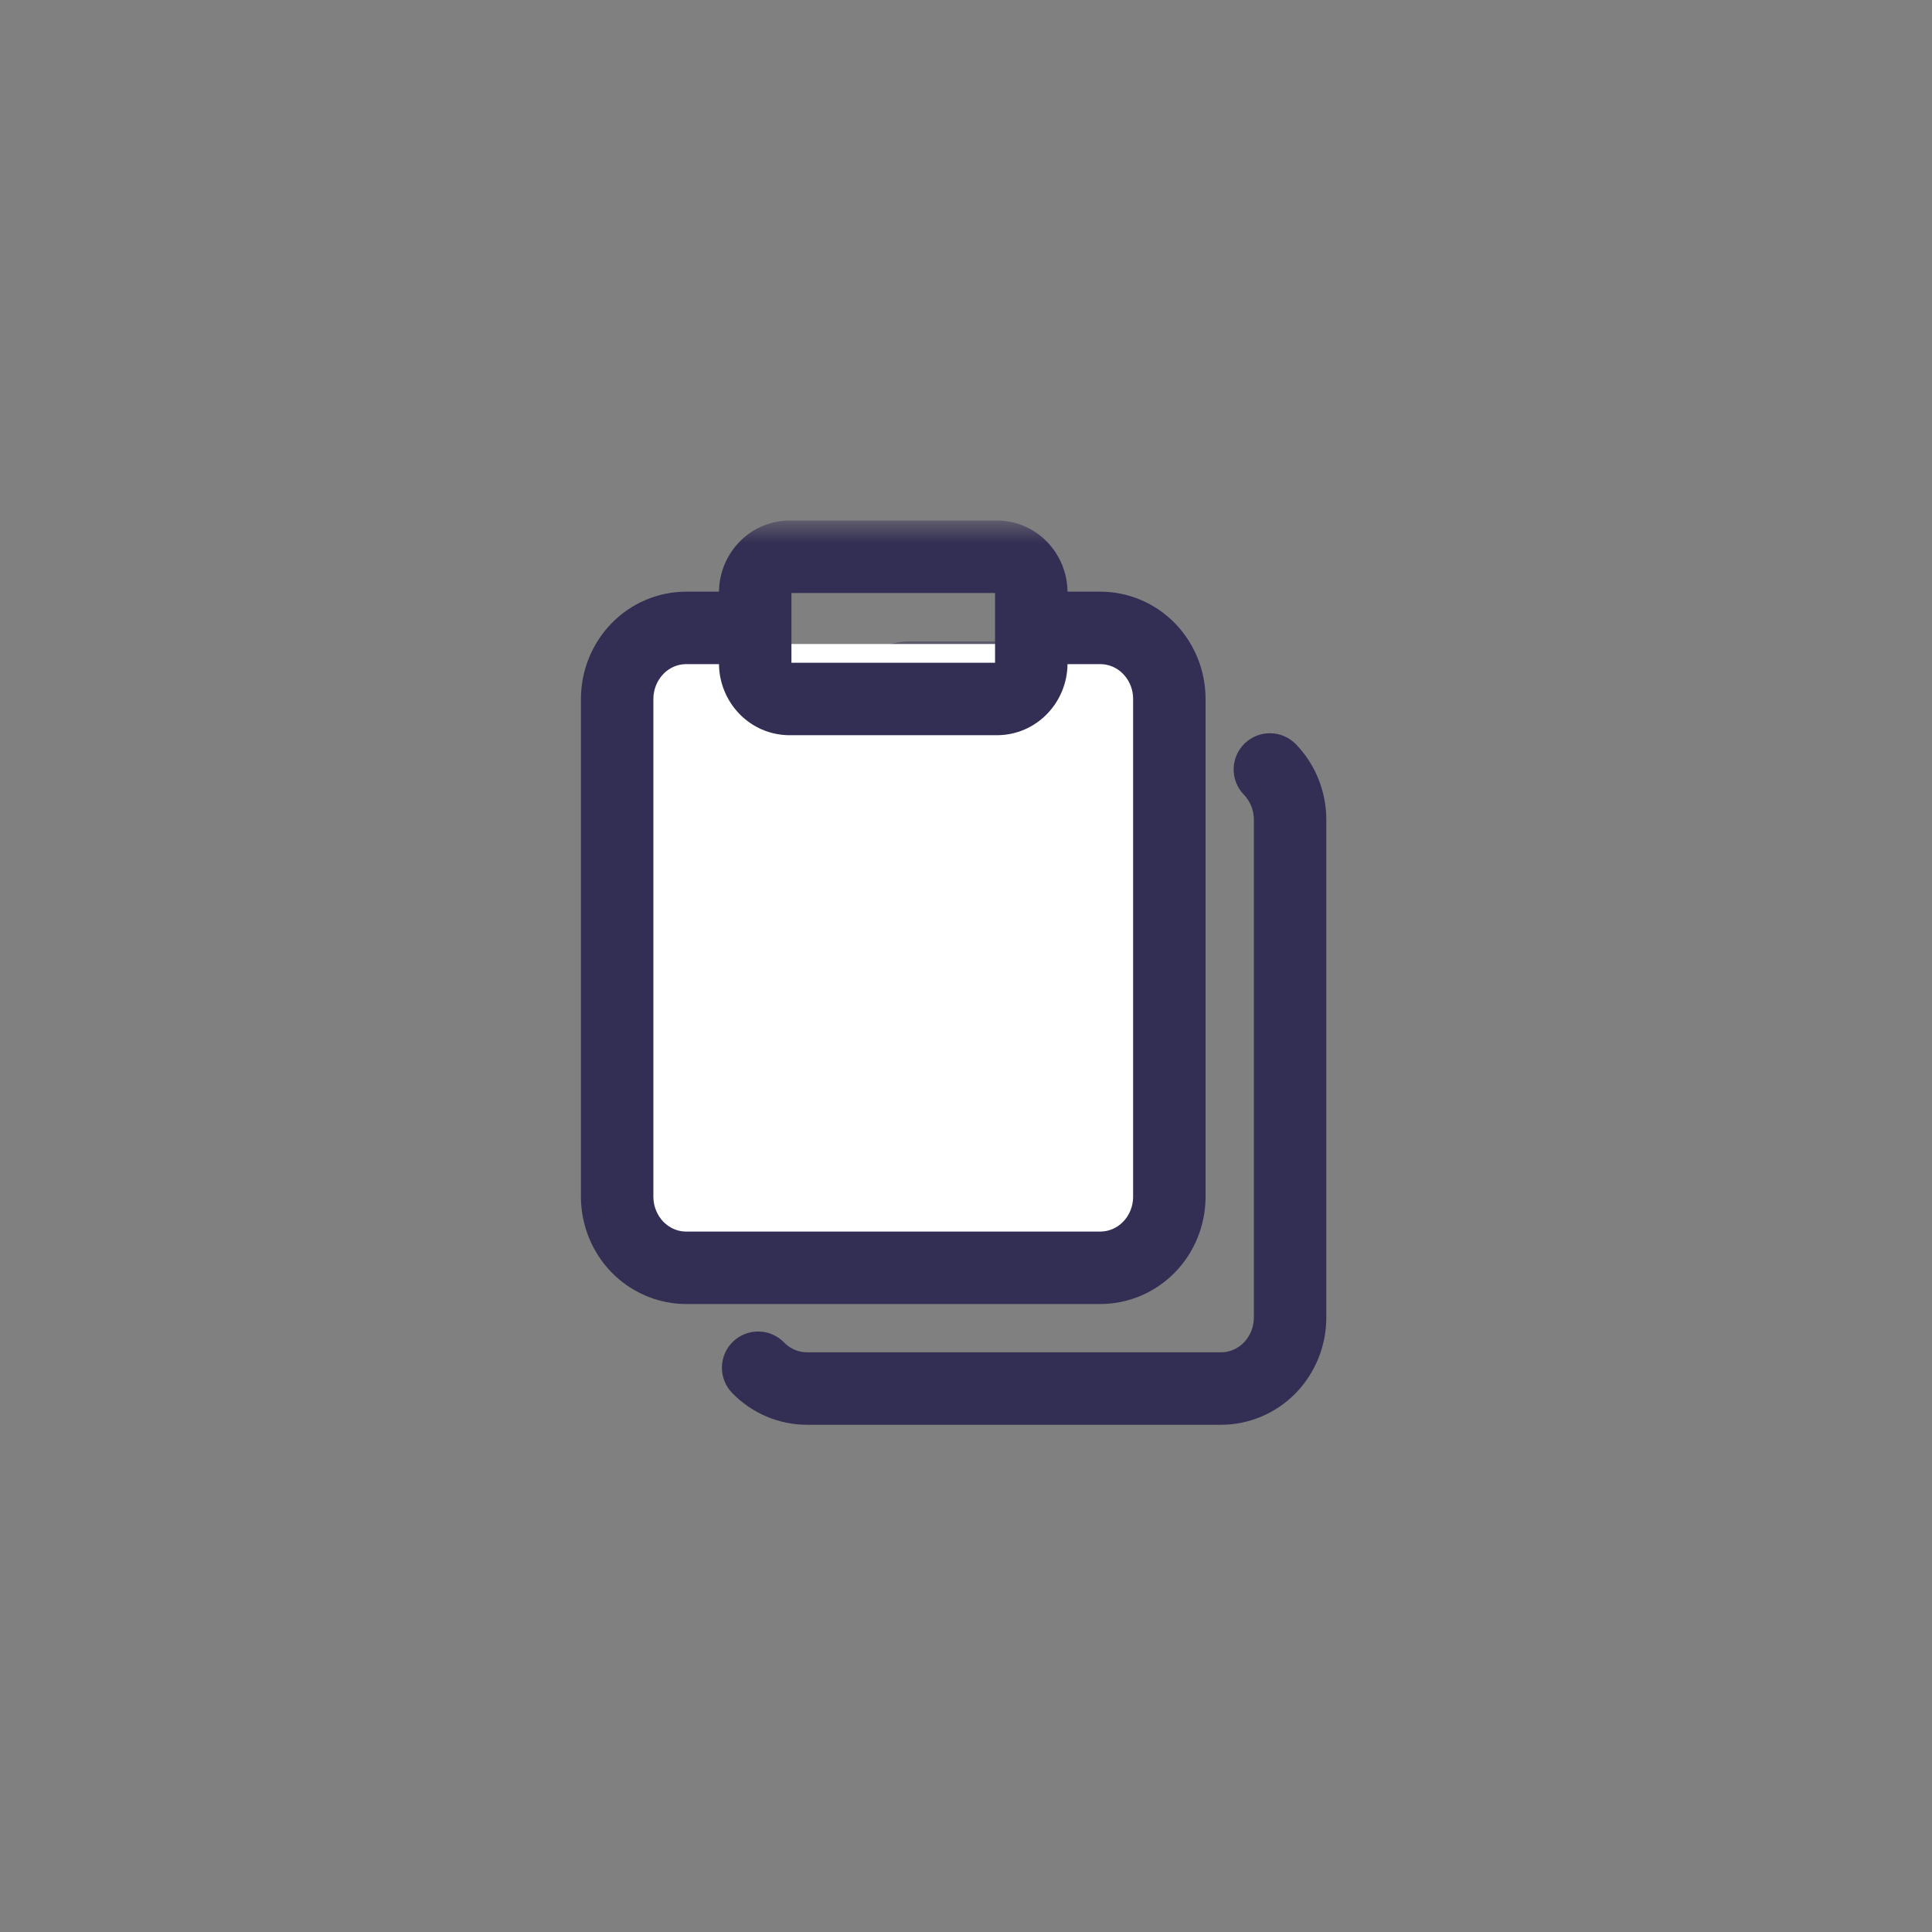 <svg viewBox="0 0 48 48" fill="none" xmlns="http://www.w3.org/2000/svg">
  <rect x="0" y="0" width="48" height="48" fill="#808080" stroke="none"/>
  <mask id="mask0" mask-type="alpha" maskUnits="userSpaceOnUse" x="15" y="16" width="20" height="20">
    <rect x="15" y="16" width="20" height="20" fill="#332E54"/>
  </mask>
  <g mask="url(#mask0)">
    <path fill-rule="evenodd" clip-rule="evenodd" d="M22.663 19.466V17.733H27.722V19.466H22.663ZM22.62 15.933C21.625 15.933 20.863 16.757 20.863 17.717V19.483C20.863 20.442 21.625 21.266 22.62 21.266H27.765C28.761 21.266 29.522 20.442 29.522 19.483V17.717C29.522 16.757 28.761 15.933 27.765 15.933H22.62ZM32.196 18.49C31.849 18.134 31.279 18.125 30.923 18.471C30.566 18.818 30.558 19.387 30.904 19.744C31.06 19.905 31.152 20.128 31.152 20.366V32.731C31.152 32.97 31.06 33.193 30.904 33.354C30.749 33.513 30.544 33.598 30.337 33.598H20.048C19.841 33.598 19.636 33.513 19.481 33.354C19.135 32.997 18.565 32.989 18.209 33.335C17.852 33.681 17.844 34.251 18.19 34.608C18.678 35.11 19.346 35.398 20.048 35.398H30.337C31.039 35.398 31.707 35.11 32.196 34.608C32.683 34.105 32.952 33.43 32.952 32.731V20.366C32.952 19.668 32.683 18.992 32.196 18.49Z" fill="#332E54"/>
  </g>
  <rect x="15" y="16" width="14" height="15" fill="white"/>
  <mask id="mask1" mask-type="alpha" maskUnits="userSpaceOnUse" x="12" y="13" width="20" height="20">
    <rect x="12" y="13" width="20" height="20" fill="#332E54"/>
  </mask>
  <g mask="url(#mask1)">
    <path fill-rule="evenodd" clip-rule="evenodd" d="M19.663 16.466V14.733H24.722V15.594C24.722 15.596 24.722 15.598 24.722 15.6C24.722 15.602 24.722 15.604 24.722 15.606V16.466H19.663ZM26.522 16.5C26.514 17.452 25.755 18.266 24.765 18.266H19.62C18.631 18.266 17.872 17.452 17.863 16.5H17.048C16.841 16.5 16.636 16.584 16.481 16.744C16.326 16.905 16.233 17.128 16.233 17.366V29.732L16.233 29.732C16.233 29.97 16.326 30.193 16.481 30.354L16.481 30.354C16.54 30.414 16.605 30.463 16.674 30.501C16.79 30.565 16.919 30.598 17.048 30.598H27.337C27.545 30.598 27.749 30.513 27.904 30.354C28.036 30.218 28.122 30.037 28.146 29.84C28.148 29.819 28.15 29.798 28.151 29.776C28.152 29.761 28.152 29.746 28.152 29.732V17.366C28.152 17.31 28.147 17.254 28.137 17.199C28.11 17.054 28.048 16.919 27.959 16.807C27.942 16.785 27.924 16.764 27.904 16.744C27.749 16.584 27.545 16.5 27.337 16.5H26.522ZM26.522 14.7H27.337C28.04 14.7 28.707 14.987 29.196 15.49C29.208 15.503 29.22 15.515 29.232 15.528C29.577 15.899 29.807 16.358 29.902 16.849C29.935 17.018 29.952 17.192 29.952 17.366V29.732C29.952 29.819 29.948 29.906 29.939 29.992C29.881 30.596 29.622 31.168 29.196 31.608C28.707 32.11 28.04 32.398 27.337 32.398H17.048C16.587 32.398 16.14 32.274 15.749 32.045C15.62 31.97 15.496 31.883 15.381 31.786C15.315 31.73 15.251 31.67 15.19 31.608L15.19 31.608C14.946 31.357 14.757 31.062 14.629 30.743C14.501 30.424 14.433 30.081 14.433 29.732V17.366C14.433 16.668 14.703 15.992 15.19 15.49C15.678 14.987 16.346 14.7 17.048 14.7H17.863C17.872 13.748 18.631 12.933 19.62 12.933H24.765C25.755 12.933 26.514 13.748 26.522 14.7Z" fill="#332E54"/>
  </g>
</svg>
